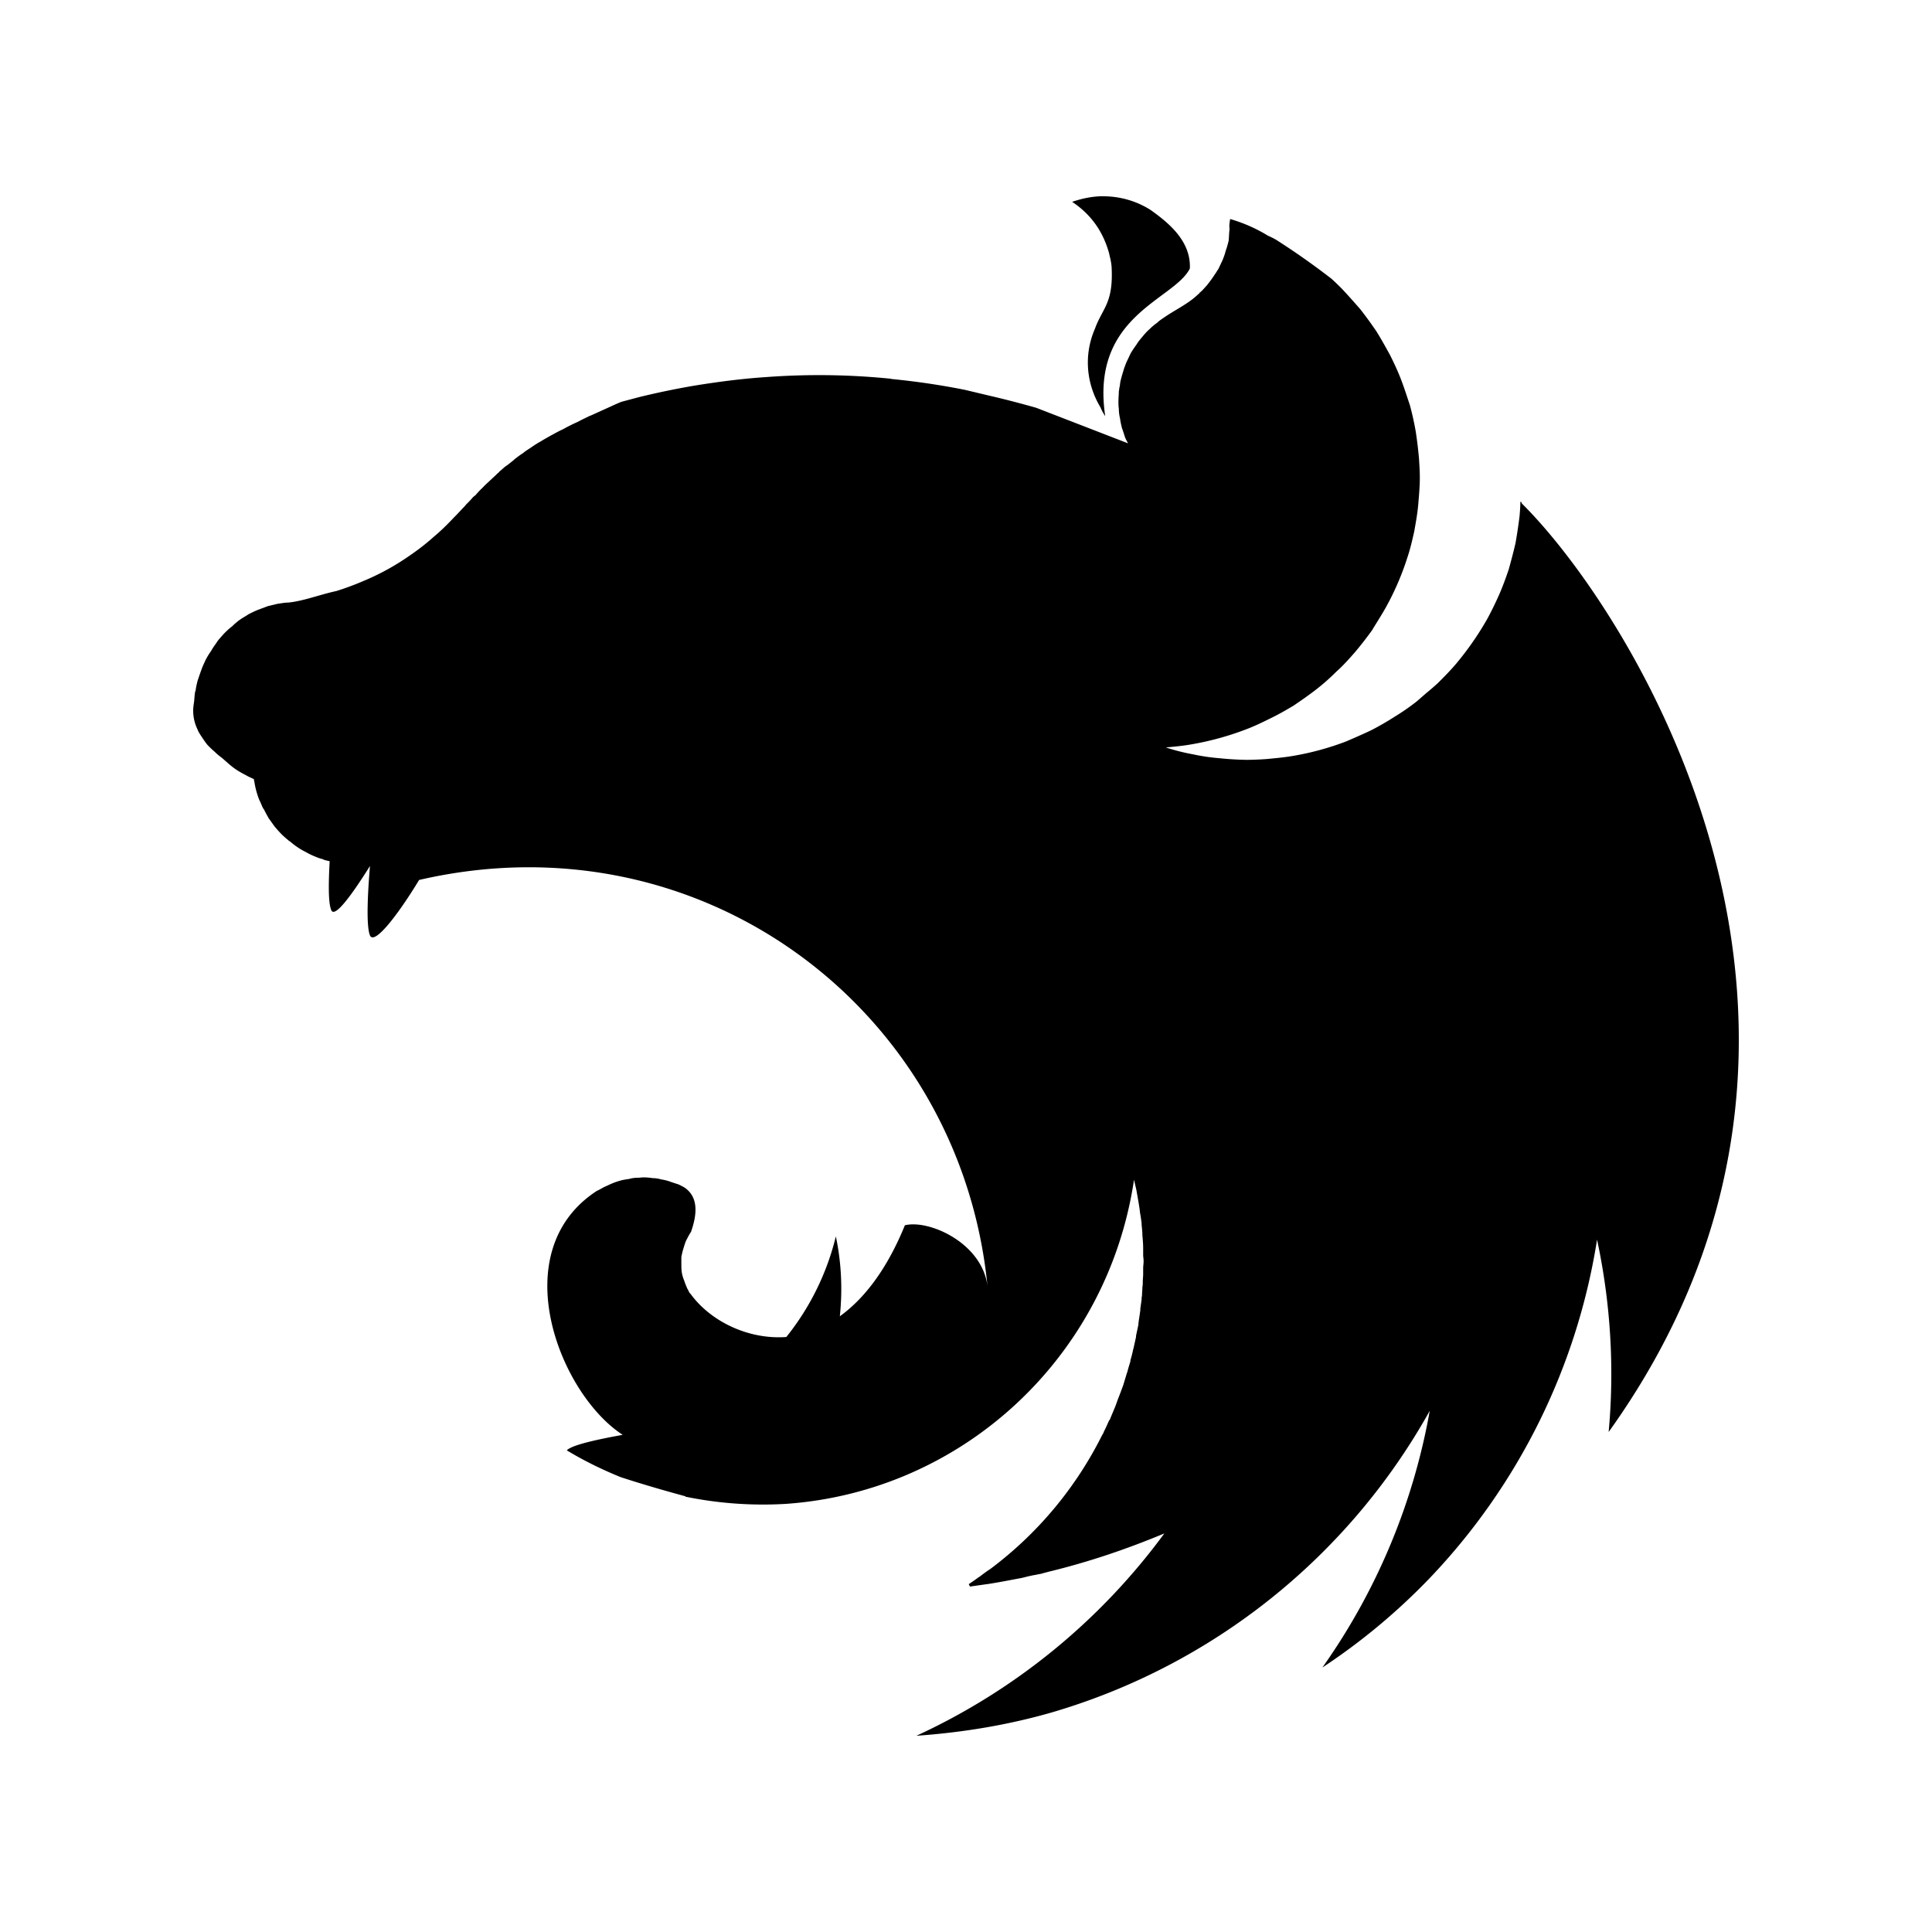 <svg xmlns="http://www.w3.org/2000/svg" width="100%" height="100%" viewBox="-3 -3 30 30"><path d="M14.131.047c-.173 0-.334.037-.483.087.316.21.49.49.576.806.007.043.019.074.025.117a.681.681 0 01.013.112c.024.545-.143.614-.26.936-.18.415-.13.861.086 1.22a.74.74 0 00.074.137c-.235-1.568 1.073-1.803 1.314-2.293.019-.428-.334-.713-.613-.911a1.37 1.37 0 00-.732-.21zM16.102.4c-.024.143-.006.106-.012.18-.006.05-.006.112-.012.161-.013.05-.025.1-.044.149-.012.05-.03.1-.05.149l-.067.142c-.02.025-.031.05-.05.075l-.037.055a2.152 2.152 0 01-.093.124c-.037.038-.068.081-.112.112v.006c-.037.031-.074.068-.118.1-.13.099-.278.173-.415.266-.043.03-.087.056-.124.093a.906.906 0 00-.118.099c-.043.037-.074.074-.111.118-.031.037-.068.08-.093.124a1.582 1.582 0 00-.087.13c-.025.05-.043.093-.068.142-.019.05-.037.093-.05.143a2.007 2.007 0 00-.043.155c-.006.025-.006.056-.012.08-.007.025-.007.05-.013.075 0 .05-.006.105-.006.155 0 .037 0 .074.006.111 0 .05.006.1.019.155.006.05.018.1.03.15.02.049.032.098.05.148.013.03.031.062.044.087l-1.426-.552c-.241-.068-.477-.13-.719-.186l-.39-.093c-.372-.074-.75-.13-1.128-.167-.013 0-.019-.006-.031-.006A11.082 11.082 0 008.9 2.855c-.378.025-.756.074-1.134.136a12.45 12.45 0 00-.837.174l-.279.074c-.092.037-.18.08-.266.118l-.205.093c-.012.006-.024.006-.03.012-.063.031-.118.056-.174.087a2.738 2.738 0 00-.236.118c-.043.018-.086.043-.124.062a.559.559 0 01-.055.03c-.056.032-.112.063-.162.094a1.56 1.56 0 00-.148.093c-.044.03-.087.055-.124.086-.006.007-.013.007-.019.013-.037.025-.08.056-.118.087l-.012.012-.093.074c-.012.007-.025.019-.037.025-.031.025-.062.056-.093.08-.006.013-.019.02-.025.025-.037.038-.074.069-.111.106-.007 0-.007.006-.013.012a1.742 1.742 0 00-.111.106c-.007.006-.007.012-.013.012a1.454 1.454 0 00-.093.1c-.012.012-.03.024-.043.036a1.374 1.374 0 01-.106.112c-.006.012-.018.019-.024.03-.05.05-.093.1-.143.15l-.018.018c-.1.106-.205.211-.317.304-.111.1-.229.192-.347.273a3.777 3.777 0 01-.762.421c-.13.056-.267.106-.403.149-.26.056-.527.161-.756.18-.05 0-.105.012-.155.018l-.155.037-.149.056c-.05.019-.099.044-.148.068-.044.031-.093.056-.137.087a1.011 1.011 0 00-.124.106c-.043.03-.087.074-.124.111-.037.043-.074.08-.105.124-.031.05-.068.093-.093.143a1.092 1.092 0 00-.087.142c-.025.056-.05.106-.068.161-.019.05-.037.106-.056.161-.012.05-.025.1-.03.15 0 .005-.007.012-.007.018-.012.056-.012.13-.019.167C.006 7.95 0 7.986 0 8.03a.657.657 0 00.074.31v.006c.019.037.044.075.069.112.024.037.05.074.08.111.031.031.068.069.106.1a.906.906 0 00.117.099c.149.13.186.173.378.272.031.019.062.031.1.05.006 0 .012.006.018.006 0 .013 0 .019.006.031a1.272 1.272 0 00.08.298c.02.037.032.074.05.111.007.013.013.025.02.031.024.05.049.093.073.137l.093.13c.031.037.069.08.106.118.037.037.074.068.118.105 0 0 .006.006.012.006.037.031.074.062.112.087a.986.986 0 00.136.08c.043.025.093.05.142.069a.73.73 0 00.124.043c.007.006.013.006.025.012.025.007.056.013.08.019-.018.335-.024.65.026.762.055.124.328-.254.6-.688-.036.428-.061.93 0 1.079.069.155.44-.329.763-.862 4.395-1.016 8.405 2.02 8.826 6.31-.08-.67-.905-1.041-1.283-.948-.186.458-.502 1.047-1.01 1.413.043-.41.025-.83-.062-1.24a4.009 4.009 0 01-.769 1.562c-.588.043-1.177-.242-1.487-.67-.025-.018-.031-.055-.05-.08-.018-.043-.037-.087-.05-.13a.515.515 0 01-.037-.13c-.006-.044-.006-.087-.006-.137v-.093a.992.992 0 01.031-.13c.013-.043.025-.086.044-.13.024-.043.043-.087.074-.13.105-.298.105-.54-.087-.682a.706.706 0 00-.118-.062c-.024-.006-.055-.018-.08-.025l-.05-.018a.847.847 0 00-.13-.031.472.472 0 00-.13-.019 1.01 1.01 0 00-.136-.012c-.031 0-.062.006-.093.006a.484.484 0 00-.137.019c-.043.006-.086.012-.13.024a1.068 1.068 0 00-.13.044c-.043.018-.08.037-.124.056-.037.018-.074.043-.118.062-1.444.942-.582 3.148.403 3.787-.372.068-.75.148-.855.229l-.013.012c.267.161.546.298.837.416.397.13.818.247 1.004.297v.006a5.996 5.996 0 001.562.112c2.746-.192 4.996-2.281 5.405-5.033l.037.161c.019.112.043.23.056.347v.006c.012.056.018.112.025.162v.024c.006.056.012.112.012.162.006.068.012.136.012.204v.1c0 .03.007.067.007.098 0 .038-.007.075-.007.112v.087c0 .043-.006.08-.006.124 0 .025 0 .05-.006.08 0 .044-.006.087-.006.137-.006.018-.006.037-.006.055l-.02.143c0 .019 0 .037-.005.056-.007.062-.019.118-.025.18v.012l-.037.174v.018l-.037.167c0 .007-.007.02-.007.025a1.663 1.663 0 01-.043.168v.018c-.019.062-.037.118-.05.174-.006.006-.006.012-.006.012l-.056.186c-.024.062-.043.118-.068.18-.025.062-.043.124-.068.18-.025.062-.05.117-.074.18h-.007c-.024.055-.05.117-.08.173a.302.302 0 01-.019.043c-.006.006-.006.013-.012.019a5.867 5.867 0 01-1.742 2.082c-.05.031-.099.069-.149.106-.012.012-.03.018-.043.03a2.603 2.603 0 01-.136.094l.018.037h.007l.26-.037h.006c.161-.025.322-.056.483-.087.044-.006.093-.019.137-.031l.087-.019c.043-.006.086-.018.13-.024.037-.013.074-.02.111-.031.62-.15 1.221-.354 1.798-.595a9.926 9.926 0 01-3.85 3.142c.714-.05 1.426-.167 2.114-.366a9.903 9.903 0 005.857-4.68 9.893 9.893 0 01-1.667 3.986 9.758 9.758 0 001.655-1.376 9.824 9.824 0 002.61-5.268c.21.98.272 1.99.18 2.987 4.474-6.241.371-12.712-1.346-14.416-.006-.013-.012-.019-.012-.031-.006.006-.006.006-.006.012 0-.006 0-.006-.007-.012 0 .074-.006.148-.012.223a8.34 8.34 0 01-.062.415c-.03.136-.068.273-.105.41-.044.13-.093.266-.15.396a5.322 5.322 0 01-.185.378 4.735 4.735 0 01-.477.688c-.093.111-.192.21-.292.31a3.994 3.994 0 01-.18.155l-.142.124a3.459 3.459 0 01-.347.241 4.295 4.295 0 01-.366.211c-.13.062-.26.118-.39.174a4.364 4.364 0 01-.818.223c-.143.025-.285.037-.422.05a4.914 4.914 0 01-.297.012 4.66 4.66 0 01-.422-.025 3.137 3.137 0 01-.421-.062 3.136 3.136 0 01-.415-.105h-.007c.137-.013.273-.025.41-.05a4.493 4.493 0 00.818-.223c.136-.05.266-.112.39-.174.13-.062.248-.13.372-.204.118-.08.235-.161.347-.248.112-.087.217-.18.316-.279.105-.093.198-.198.291-.304.093-.111.18-.223.26-.334.013-.019.026-.044.038-.062.062-.1.124-.199.18-.298a4.272 4.272 0 00.334-.775c.044-.13.075-.266.106-.403.025-.142.05-.278.062-.415.012-.142.025-.285.025-.421 0-.1-.007-.199-.013-.298a6.726 6.726 0 00-.05-.415 4.493 4.493 0 00-.092-.415c-.044-.13-.087-.267-.137-.397-.05-.13-.111-.26-.173-.384-.069-.124-.137-.248-.211-.366a6.843 6.843 0 00-.248-.34c-.093-.106-.186-.212-.285-.317a3.878 3.878 0 00-.161-.155c-.28-.217-.57-.421-.862-.607a1.154 1.154 0 00-.124-.062 2.415 2.415 0 00-.589-.26z"/></svg>